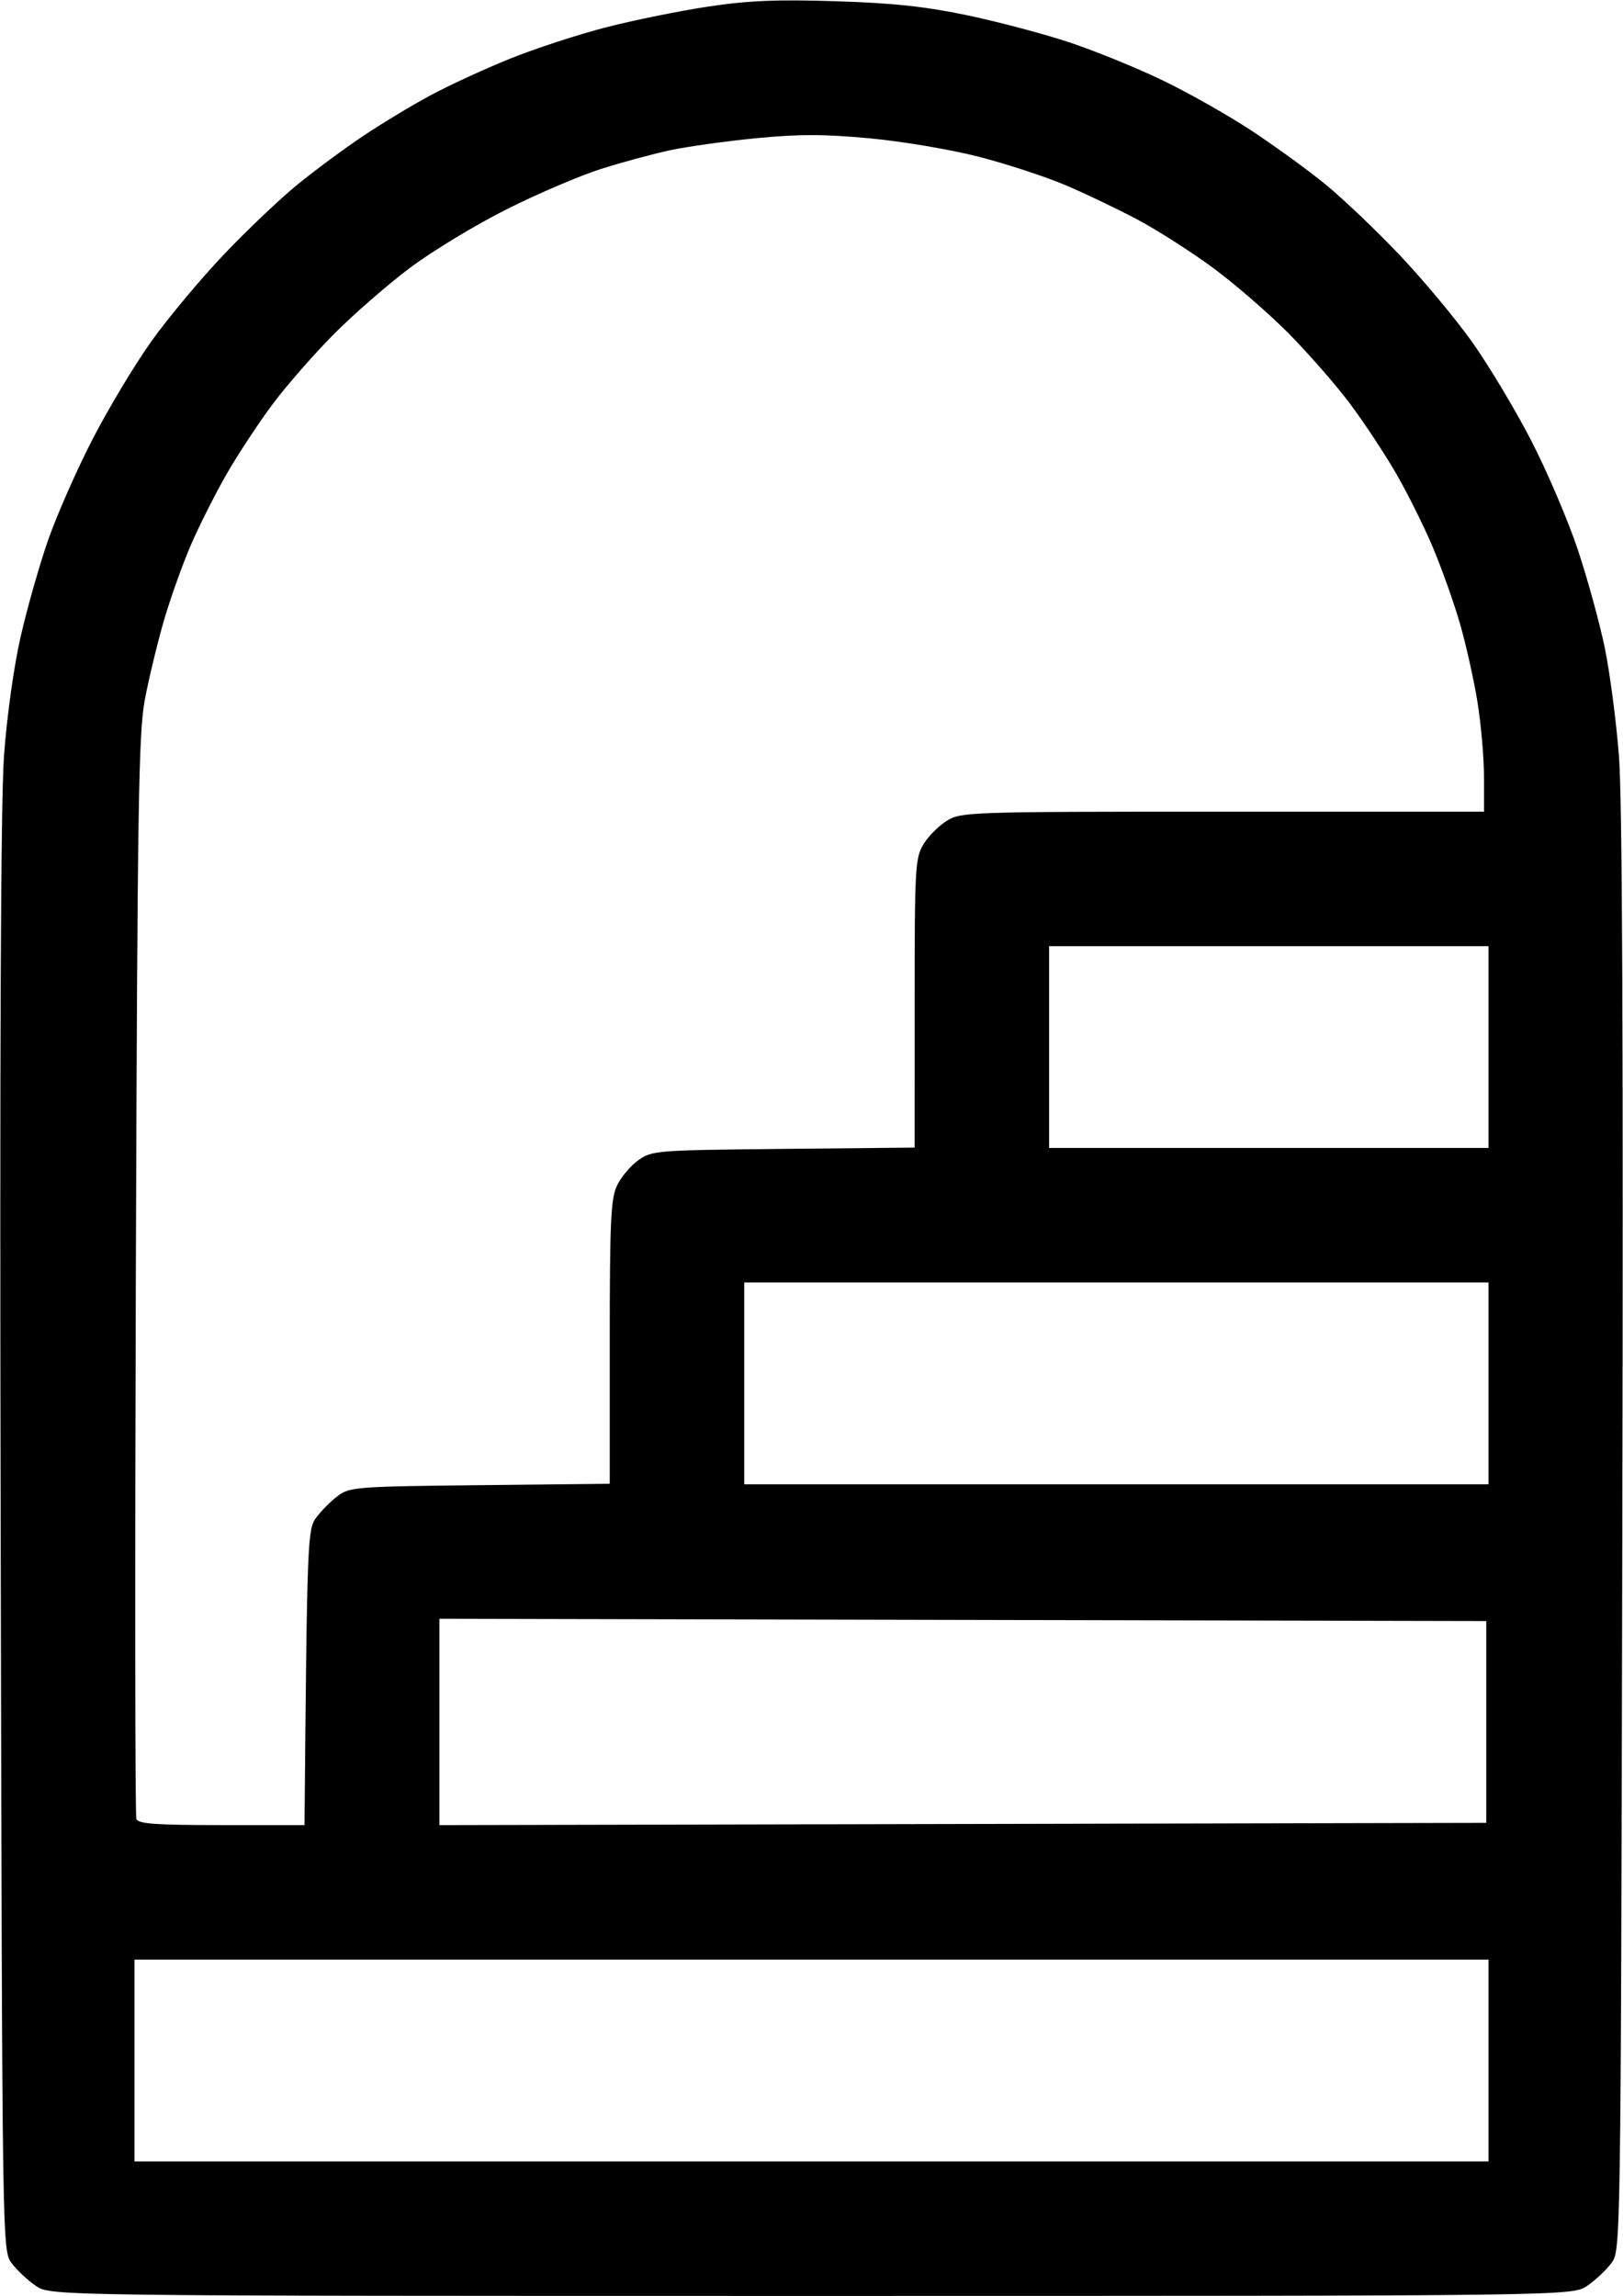 <svg width="362" height="512" viewBox="0 0 362 512"
    xmlns="http://www.w3.org/2000/svg" fill="#000000">
    <path stroke="none" d="M 181 512 C 11.296 512 11.296 512 7.99 509.75 C 6.172 508.513 3.743 506.23 2.592 504.677 C 0.5 501.854 0.5 501.854 0.154 342.677 C -0.08 234.628 0.158 178.682 0.896 168.5 C 1.523 159.836 3.078 148.684 4.577 142.099 C 6.005 135.828 8.748 126.153 10.673 120.599 C 12.599 115.045 17.074 104.875 20.617 98 C 24.161 91.125 30.084 81.264 33.78 76.087 C 37.476 70.911 44.744 62.21 49.932 56.753 C 55.12 51.296 62.545 44.246 66.432 41.087 C 70.319 37.928 76.875 33.084 81 30.323 C 85.125 27.562 91.875 23.487 96 21.267 C 100.125 19.047 108.087 15.378 113.694 13.113 C 119.3 10.847 128.975 7.686 135.194 6.088 C 141.412 4.489 151.686 2.405 158.025 1.457 C 166.98 0.117 173.334 -0.146 186.525 0.279 C 199.418 0.694 206.506 1.46 216 3.463 C 222.875 4.914 233.068 7.626 238.65 9.489 C 244.233 11.353 253.458 15.11 259.15 17.839 C 264.843 20.568 273.775 25.61 279 29.043 C 284.225 32.477 291.681 37.884 295.568 41.058 C 299.455 44.233 306.88 51.296 312.068 56.753 C 317.256 62.21 324.524 70.911 328.22 76.087 C 331.916 81.264 337.875 91.179 341.461 98.121 C 345.048 105.062 349.762 116.087 351.936 122.621 C 354.111 129.154 356.814 139 357.942 144.5 C 359.071 150 360.488 160.8 361.092 168.5 C 361.846 178.125 362.082 232.398 361.845 342.177 C 361.5 501.854 361.5 501.854 359.408 504.677 C 358.257 506.23 355.828 508.513 354.01 509.75 C 350.704 512 350.704 512 181 512 Z M 332 482 L 332 437 L 181 437 L 30 437 L 30 459.5 L 30 482 L 181 482 L 332 482 Z M 67.922 407 C 68.487 342.613 68.592 341.02 70.562 338.383 C 71.696 336.865 73.865 334.696 75.383 333.562 C 77.997 331.609 79.669 331.484 107.071 331.194 L 136 330.887 L 136 299.345 C 136 272.314 136.232 267.313 137.623 264.381 C 138.516 262.5 140.654 259.957 142.373 258.73 C 145.411 256.563 146.33 256.492 174.75 256.207 L 204 255.915 L 204.004 223.707 C 204.007 193.333 204.121 191.314 205.995 188.241 C 207.088 186.448 209.448 184.088 211.241 182.995 C 214.394 181.072 216.389 181.007 272.75 181.004 L 331 181 L 330.996 173.25 C 330.994 168.987 330.333 161.437 329.527 156.47 C 328.722 151.504 326.957 143.629 325.606 138.97 C 324.255 134.312 321.535 126.675 319.563 122 C 317.591 117.325 313.891 109.9 311.342 105.5 C 308.793 101.1 304.186 94.132 301.104 90.016 C 298.022 85.9 291.9 78.889 287.5 74.436 C 283.1 69.983 275.534 63.409 270.687 59.829 C 265.84 56.248 258.211 51.366 253.733 48.98 C 249.256 46.595 241.971 43.113 237.546 41.244 C 233.121 39.375 224.481 36.549 218.347 34.965 C 212.213 33.381 201.294 31.532 194.084 30.857 C 183.859 29.899 178.28 29.89 168.737 30.816 C 162.006 31.468 153.35 32.675 149.5 33.497 C 145.65 34.318 138.682 36.205 134.015 37.688 C 129.348 39.171 119.898 43.211 113.015 46.665 C 106.132 50.118 96.45 55.978 91.5 59.686 C 86.55 63.394 78.9 70.051 74.5 74.48 C 70.1 78.909 63.978 85.9 60.896 90.016 C 57.814 94.132 53.212 101.1 50.668 105.5 C 48.125 109.9 44.489 117.1 42.589 121.5 C 40.688 125.9 37.96 133.55 36.526 138.5 C 35.093 143.45 33.195 151.325 32.31 156 C 30.903 163.434 30.651 179.537 30.298 284.393 C 30.077 350.334 30.13 404.896 30.416 405.643 C 30.829 406.718 34.779 407 49.43 407 L 67.922 407 Z M 331.5 406.5 L 331.5 361.5 L 214.75 361.246 L 98 360.992 L 98 384 L 98 407.008 L 214.75 406.754 L 331.5 406.5 Z M 332 331 L 332 286 L 249 286 L 166 286 L 166 308.5 L 166 331 L 249 331 L 332 331 Z M 332 256 L 332 211 L 283 211 L 234 211 L 234 233.5 L 234 256 L 283 256 L 332 256 Z"/>
</svg>
